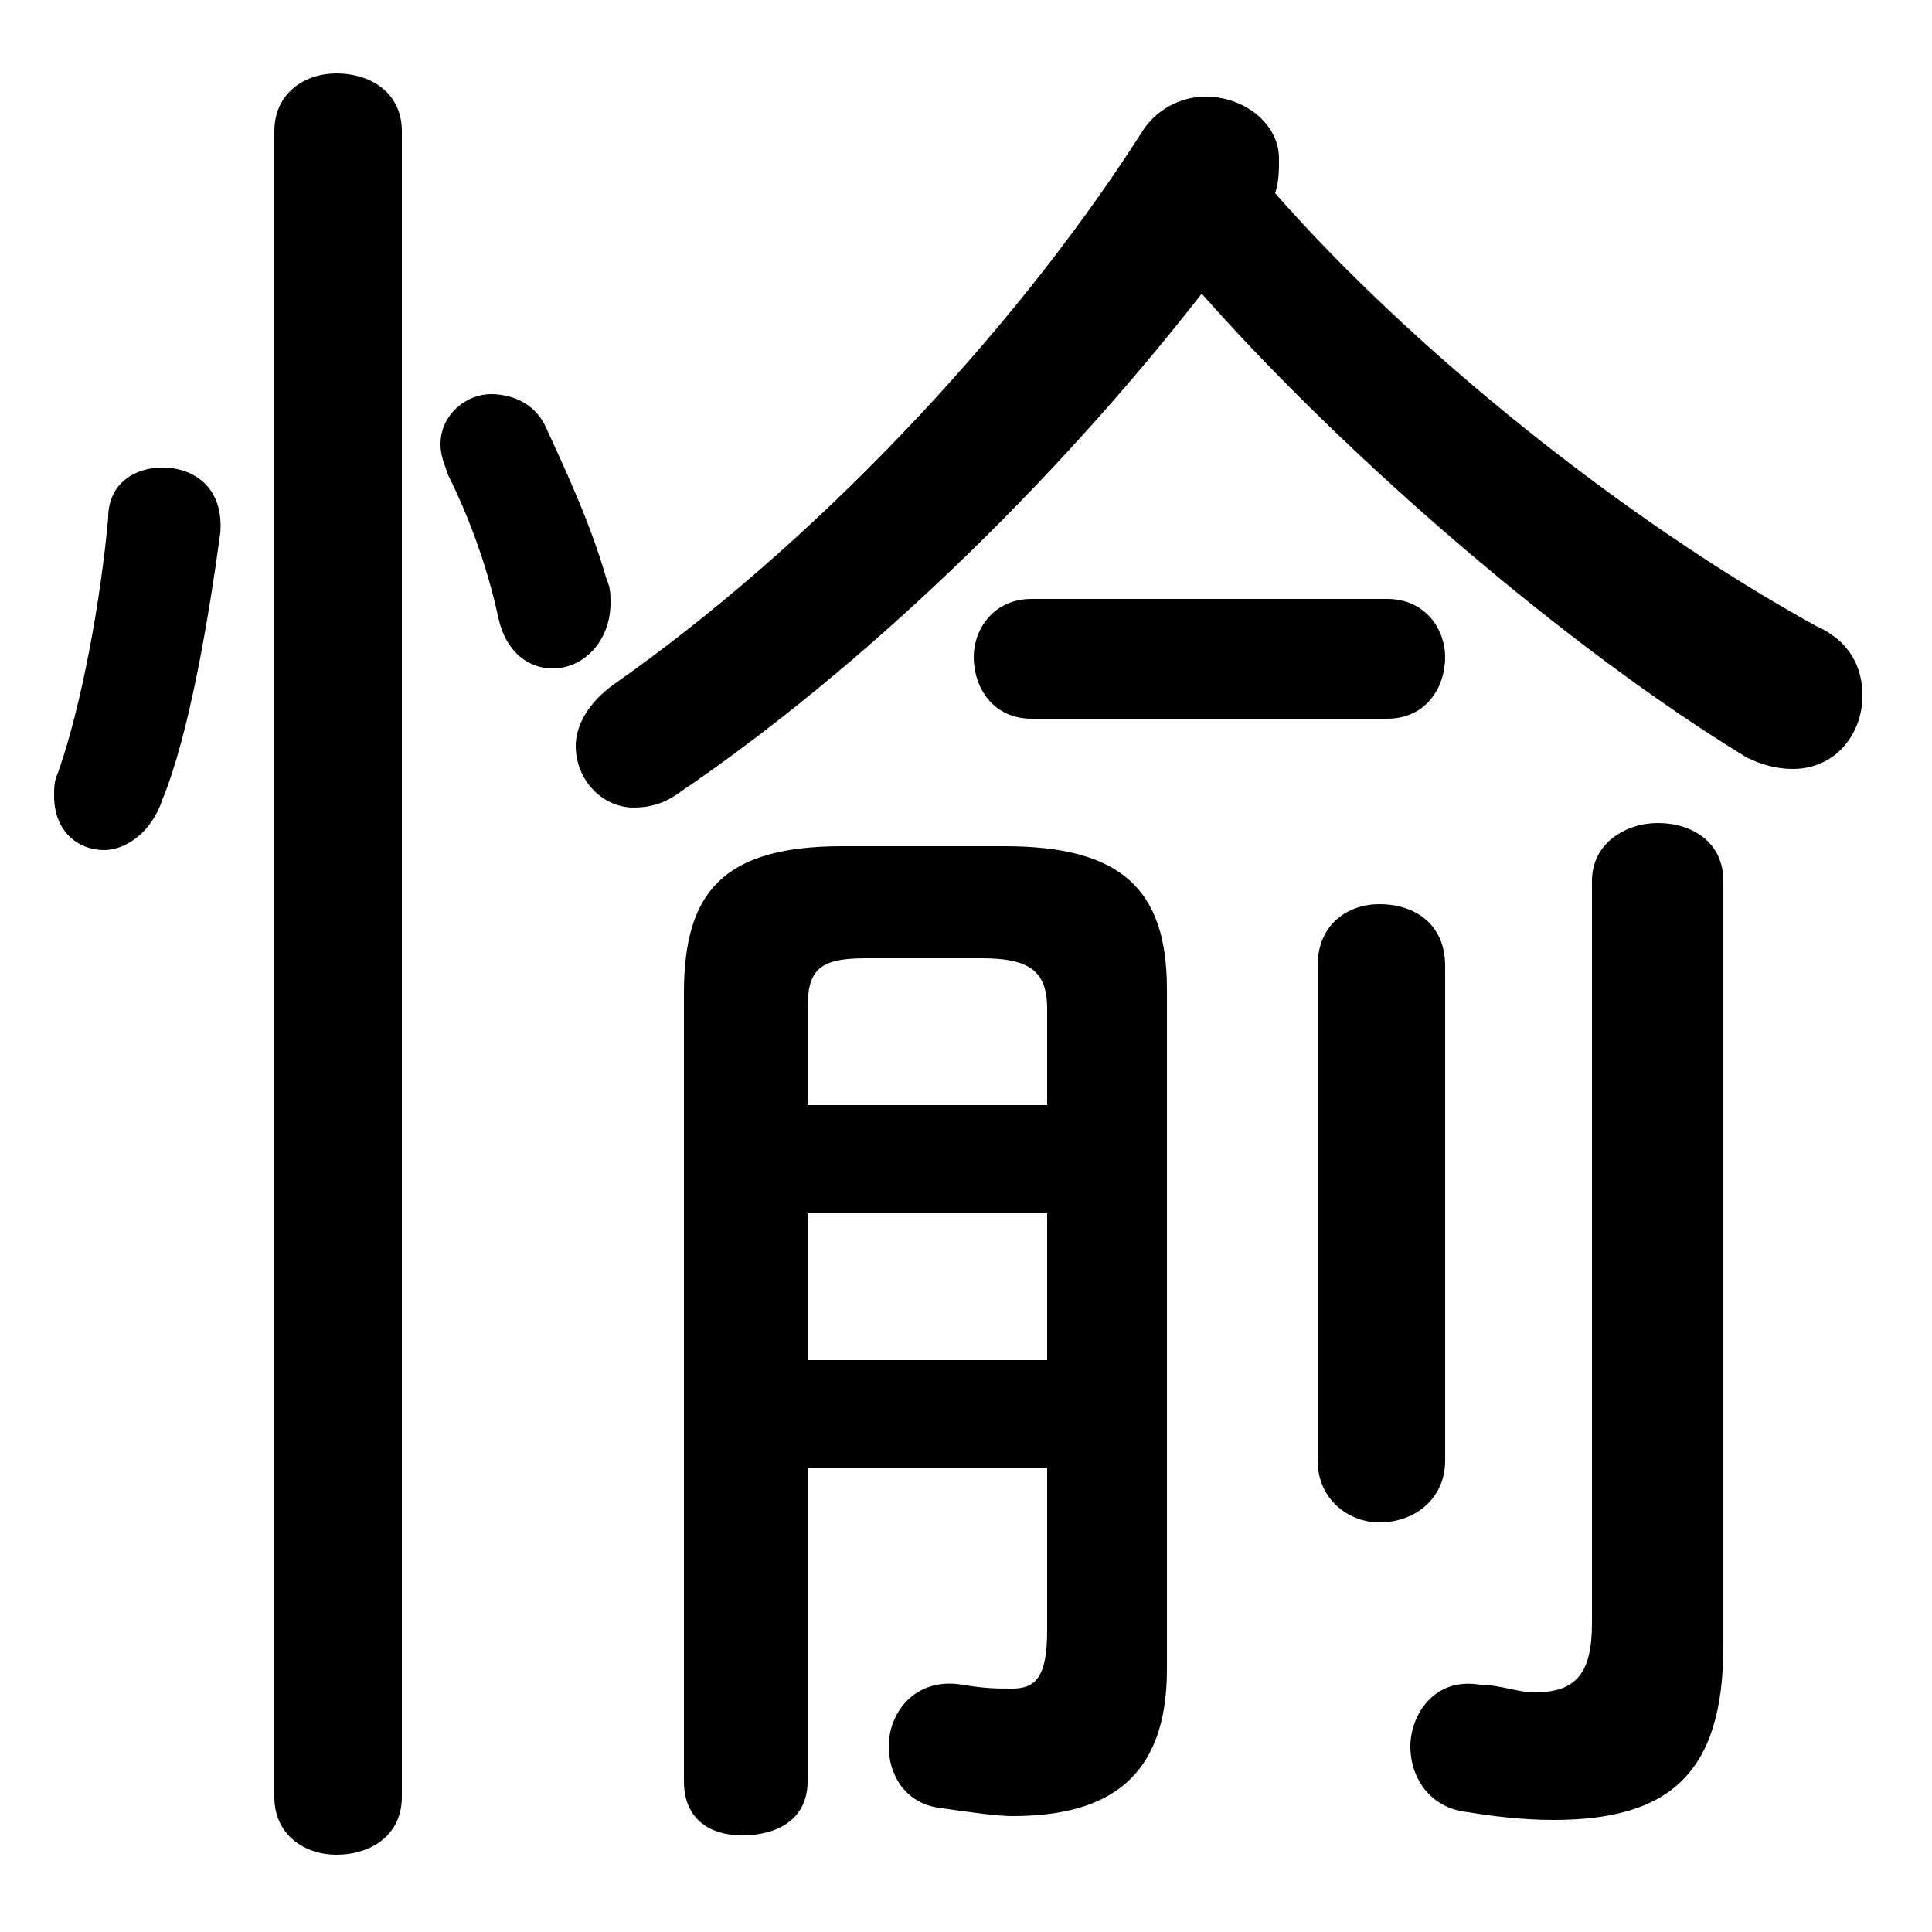 <svg xmlns="http://www.w3.org/2000/svg" viewBox="0 -44.0 50.0 50.0">
    <rect x="0" y="-44.0" width="50.0" height="50.0" fill="#808080" stroke="none"/>
    <g transform="scale(1, -1)">
        <!-- ボディの枠 -->
        <rect x="0" y="-6.0" width="50.0" height="50.0"
            stroke="white" fill="white"/>
        <!-- グリフ座標系の原点 -->
        <circle cx="0" cy="0" r="5" fill="white"/>
        <!-- グリフのアウトライン -->
        <g style="fill:black;stroke:#000000;stroke-width:0;stroke-linecap:round;stroke-linejoin:round;">
        <path d="M 31.1 36.4 C 34.9 32.1 40.6 27.2 45.2 24.4 C 45.6 24.2 46.0 24.1 46.4 24.1 C 47.5 24.1 48.2 25.0 48.2 26.0 C 48.2 26.7 47.9 27.4 47.0 27.8 C 42.1 30.5 36.6 34.9 33.0 39.0 C 33.1 39.3 33.1 39.6 33.1 39.9 C 33.1 40.8 32.2 41.5 31.2 41.5 C 30.6 41.5 29.9 41.2 29.5 40.5 C 26.1 35.2 20.9 29.8 15.9 26.3 C 15.2 25.8 14.9 25.2 14.9 24.7 C 14.9 23.8 15.6 23.1 16.4 23.1 C 16.8 23.1 17.2 23.2 17.6 23.5 C 22.3 26.7 27.2 31.4 31.1 36.4 Z M 27.1 6.0 L 27.1 1.8 C 27.1 0.6 26.8 0.3 26.2 0.3 C 25.8 0.3 25.5 0.3 24.9 0.4 C 23.7 0.6 23.0 -0.3 23.0 -1.2 C 23.0 -1.9 23.4 -2.7 24.4 -2.8 C 25.1 -2.9 25.8 -3.0 26.2 -3.0 C 28.7 -3.0 30.2 -2.0 30.2 0.8 L 30.2 18.4 C 30.2 21.0 29.0 22.1 26.0 22.1 L 21.8 22.1 C 18.7 22.1 17.7 20.9 17.7 18.3 L 17.7 -2.1 C 17.7 -3.1 18.4 -3.5 19.2 -3.5 C 20.1 -3.5 20.9 -3.1 20.9 -2.1 L 20.9 6.0 Z M 27.1 15.4 L 20.9 15.4 L 20.9 17.9 C 20.9 18.9 21.2 19.2 22.4 19.2 L 25.4 19.2 C 26.6 19.2 27.1 18.9 27.1 17.9 Z M 27.1 12.6 L 27.1 8.8 L 20.9 8.8 L 20.9 12.6 Z M 44.6 21.2 C 44.6 22.2 43.8 22.7 42.9 22.7 C 42.1 22.7 41.2 22.2 41.2 21.2 L 41.2 2.0 C 41.2 0.7 40.8 0.2 39.7 0.2 C 39.3 0.2 38.8 0.4 38.3 0.4 C 37.1 0.6 36.5 -0.4 36.5 -1.2 C 36.5 -2.0 37.0 -2.8 38.0 -2.9 C 38.6 -3.0 39.4 -3.1 40.2 -3.1 C 43.2 -3.1 44.6 -1.9 44.6 1.4 Z M 10.4 40.6 C 10.4 41.6 9.6 42.1 8.7 42.1 C 7.9 42.1 7.1 41.6 7.1 40.6 L 7.1 -2.5 C 7.1 -3.5 7.9 -4.0 8.7 -4.0 C 9.6 -4.0 10.4 -3.5 10.4 -2.5 Z M 2.8 30.6 C 2.6 28.4 2.1 25.7 1.5 24.0 C 1.4 23.8 1.4 23.6 1.4 23.4 C 1.4 22.5 2.0 22.0 2.7 22.0 C 3.2 22.0 3.9 22.4 4.2 23.3 C 4.9 25.0 5.4 28.0 5.7 30.2 C 5.8 31.4 5.0 31.9 4.2 31.9 C 3.5 31.9 2.8 31.5 2.8 30.6 Z M 34.1 6.2 C 34.1 5.2 34.9 4.6 35.7 4.6 C 36.6 4.6 37.4 5.2 37.4 6.2 L 37.4 19.0 C 37.4 20.1 36.6 20.6 35.7 20.6 C 34.9 20.6 34.1 20.1 34.1 19.0 Z M 14.1 33.0 C 13.8 33.6 13.2 33.8 12.7 33.8 C 12.1 33.8 11.4 33.3 11.4 32.5 C 11.4 32.2 11.5 32.0 11.6 31.7 C 12.1 30.7 12.6 29.4 12.9 28.0 C 13.1 27.1 13.7 26.7 14.3 26.7 C 15.1 26.7 15.8 27.4 15.8 28.4 C 15.8 28.6 15.8 28.8 15.7 29.0 C 15.3 30.4 14.7 31.7 14.1 33.0 Z M 26.7 28.5 C 25.7 28.5 25.2 27.7 25.2 27.0 C 25.2 26.2 25.7 25.4 26.7 25.4 L 35.9 25.4 C 36.9 25.4 37.4 26.2 37.4 27.0 C 37.4 27.7 36.9 28.5 35.9 28.5 Z"/>
    </g>
    </g>
</svg>
